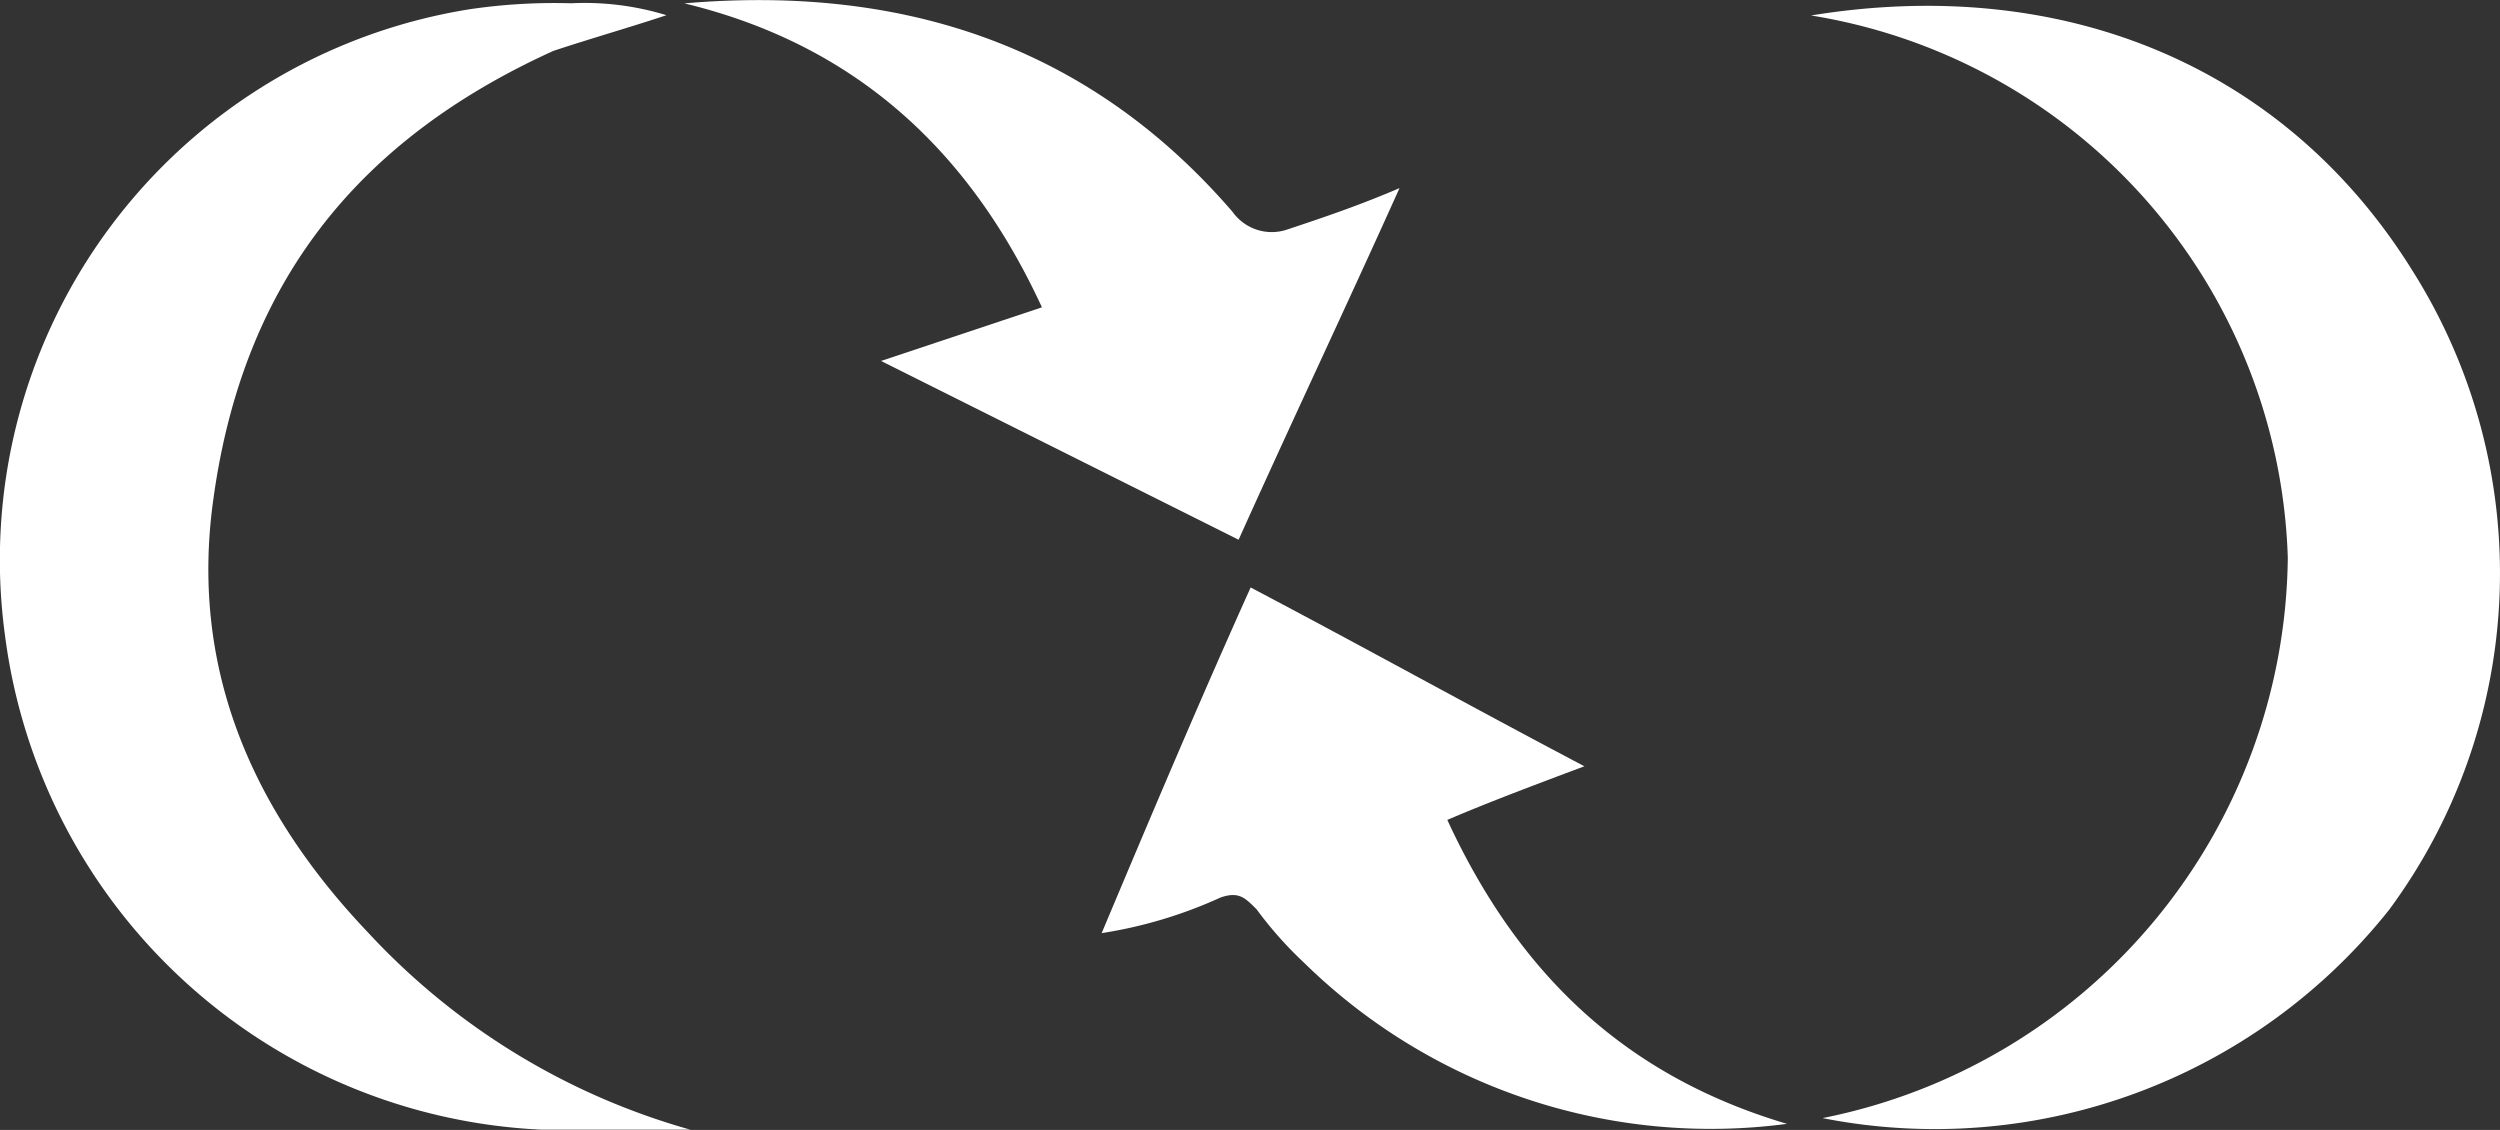 <svg id="Group_2557" data-name="Group 2557" xmlns="http://www.w3.org/2000/svg" viewBox="0 0 83.897 37.92">
  <rect x="0" y="0" width="83.897" height="37.92" fill="#333333" stroke="none"/>
  <defs>
    <style>
      .cls-1, .cls-2 {
        fill: #fff;
      }

      .cls-1 {
        fill-rule: evenodd;
      }
    </style>
  </defs>
  <path id="Path_4" data-name="Path 4" class="cls-1" d="M42.4,21.758l5.4-1.8c-2.4-5.2-6.2-8.8-12-10.2,7-.6,13.4,1.2,18.4,7a1.613,1.613,0,0,0,1.8.6c1.2-.4,2.4-.8,3.8-1.4-1.8,4-3.6,7.8-5.4,11.8l-12-6" transform="translate(-12.834 -9.645)"/>
  <path id="Path_5" data-name="Path 5" class="cls-1" d="M42.8,31.1c1.6-3.8,3.2-7.6,5-11.6,3.8,2,7.4,4,11.2,6-1.6.6-3.2,1.2-4.6,1.8,2.4,5.2,6,8.6,11.4,10.2a19.49,19.49,0,0,1-16.2-5.4A12.944,12.944,0,0,1,48,30.3c-.4-.4-.6-.6-1.2-.4a15.243,15.243,0,0,1-4,1.2h0" transform="translate(-5.83 0.215)"/>
  <path id="Path_11" data-name="Path 11" class="cls-2" d="M46.686,10.1c-1.2.4-2.6.8-3.8,1.2-6.6,3-10.4,7.8-11.4,15-.8,5.6,1.2,10.4,5.2,14.6a23.339,23.339,0,0,0,10.8,6.6h-5a19.04,19.04,0,0,1-18-16.6A18.713,18.713,0,0,1,40.084,9.9a19.409,19.409,0,0,1,3.4-.2,9.358,9.358,0,0,1,3.2.4h0" transform="translate(-24.32 -9.59)"/>
  <path id="Path_12" data-name="Path 12" class="cls-2" d="M55.1,47.071a19.385,19.385,0,0,0,15.6-18.8,19.038,19.038,0,0,0-16-18.2c8.6-1.4,16,1.8,20.205,8.6a19.01,19.01,0,0,1-.8,21.406,19.471,19.471,0,0,1-19.005,7" transform="translate(6.076 -9.552)"/>
</svg>
